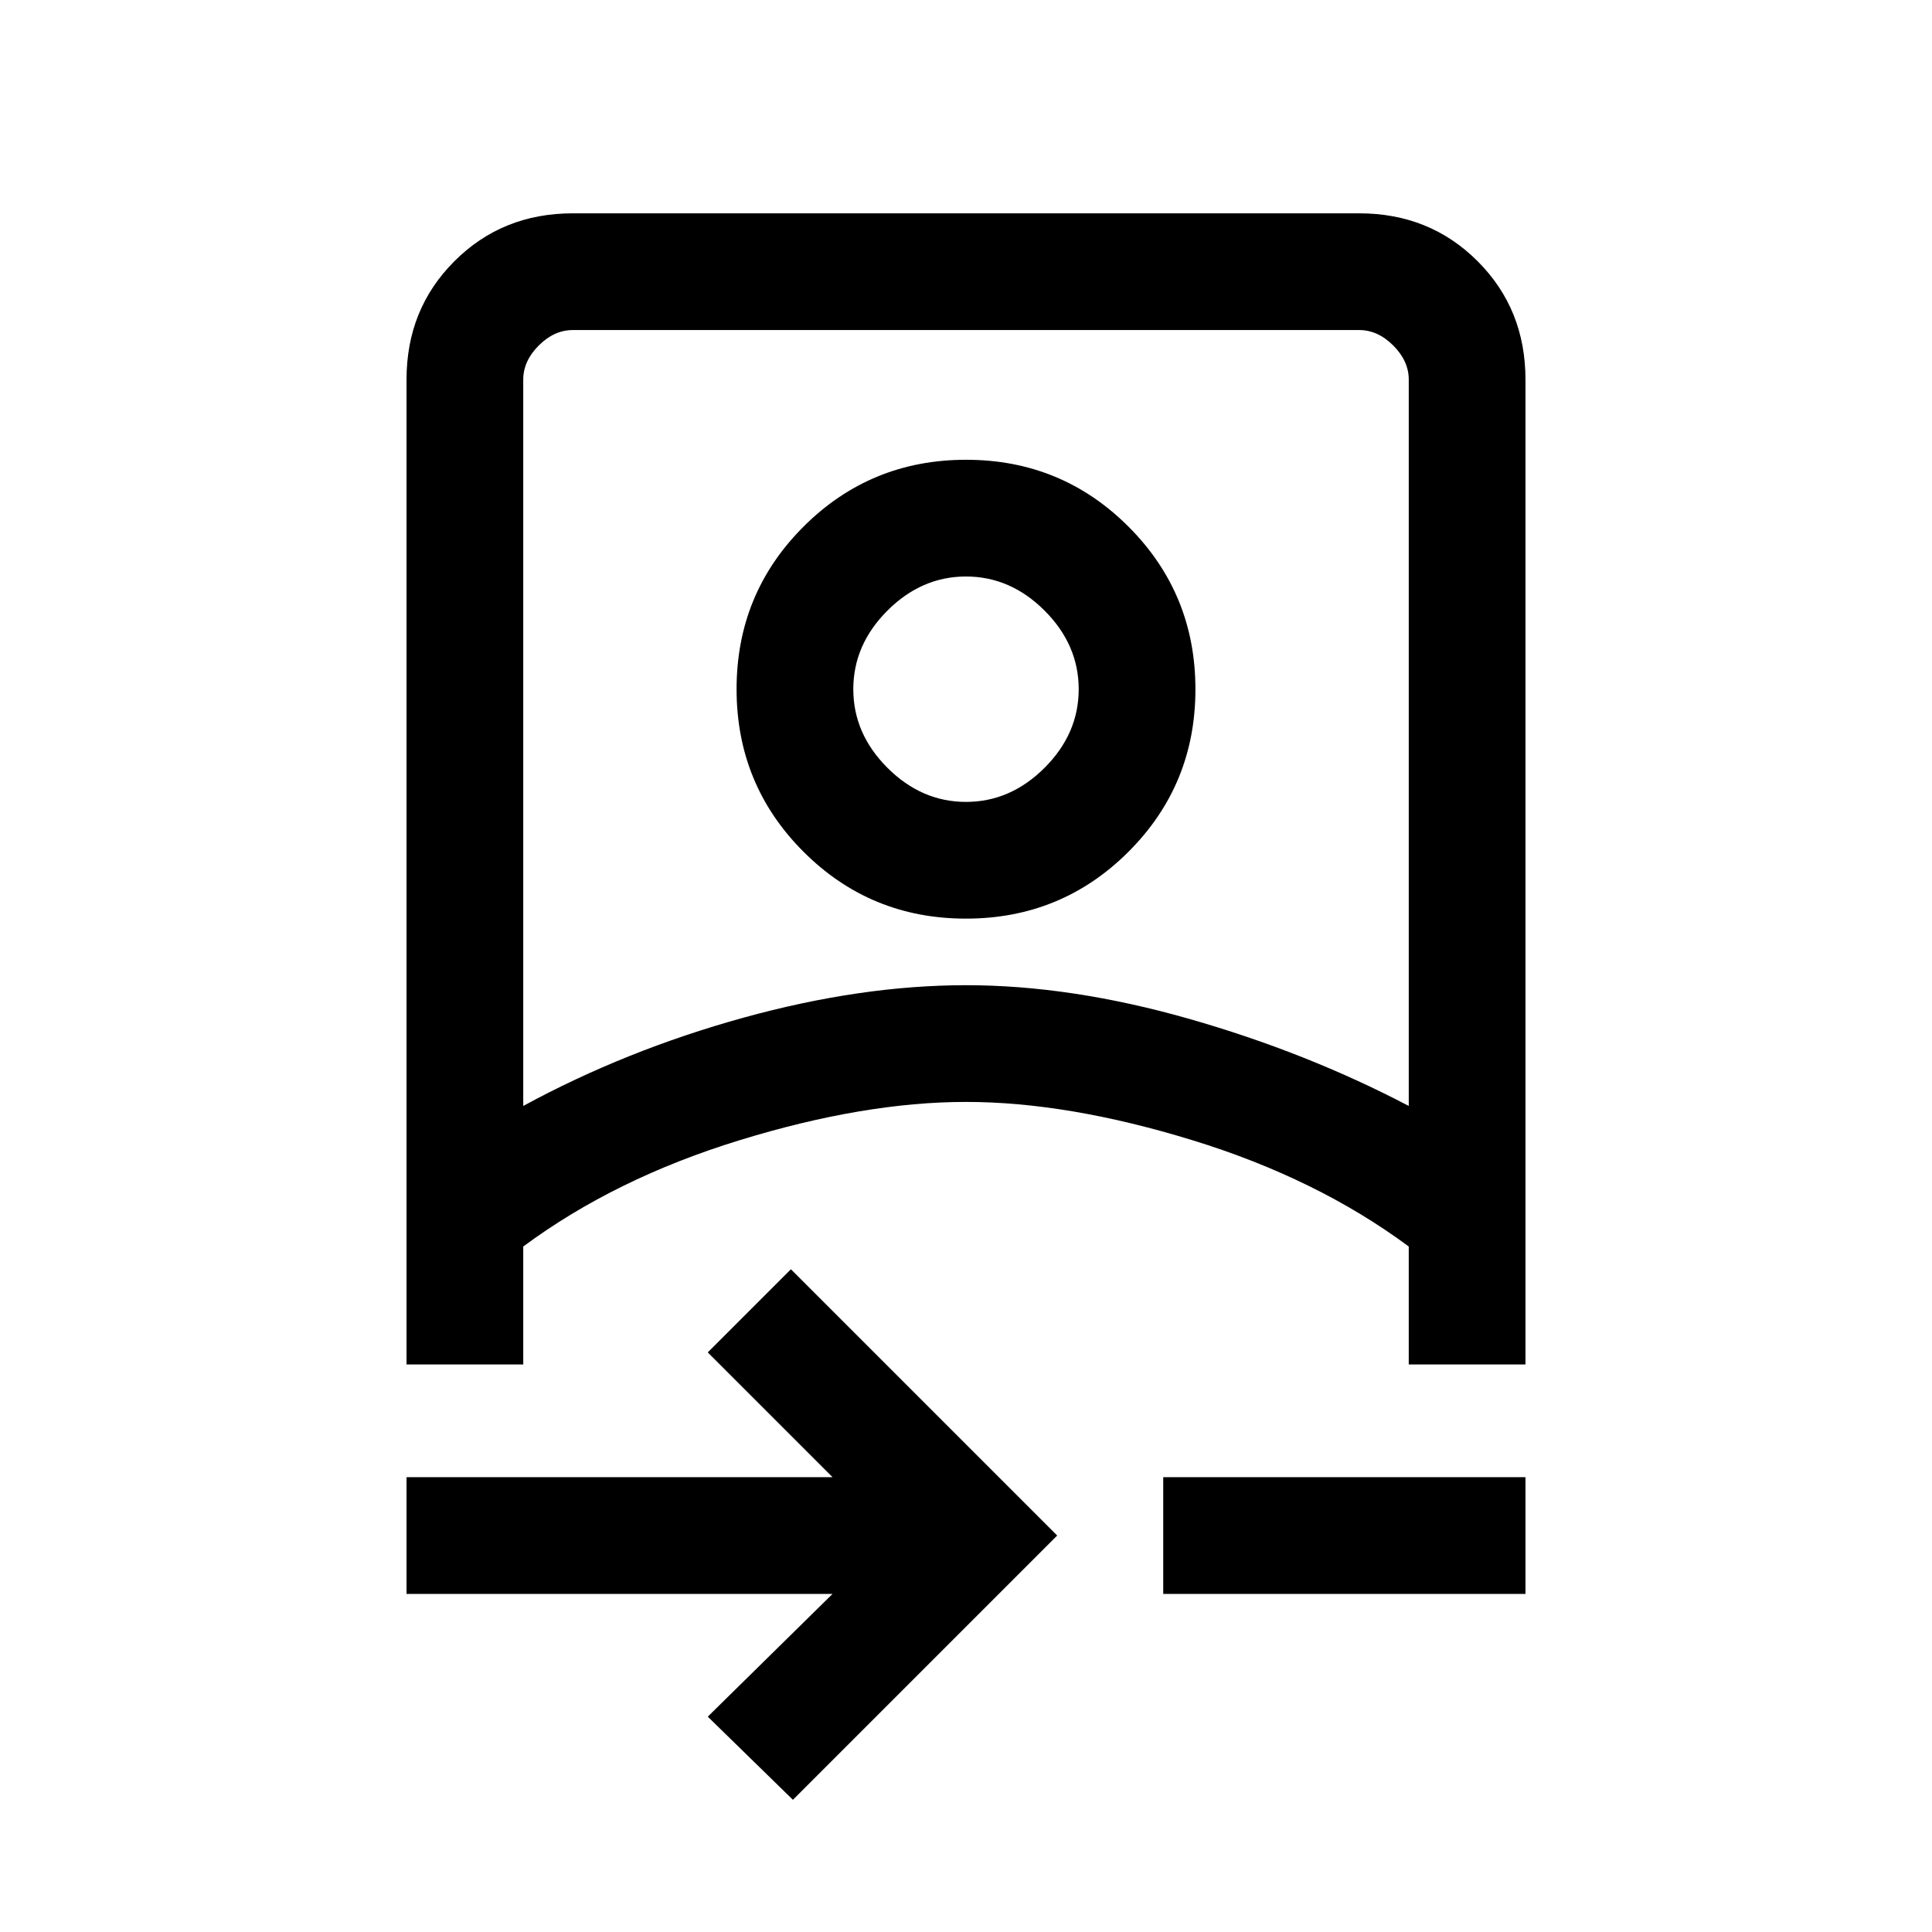 <svg xmlns="http://www.w3.org/2000/svg" height="20" viewBox="0 -960 960 960" width="20"><path d="M394-65.69 351.69-107l62-61H202v-58h211.69l-62-62L393-329.31 525.31-197 394-65.69ZM202-282v-489.38q0-35.05 23.79-58.83Q249.57-854 284.62-854h390.76q35.05 0 58.83 23.79Q758-806.43 758-771.38V-282h-58v-58.62q-45.69-33.84-107.58-52.84-61.88-19-112.42-19t-112.42 19q-61.89 19-107.58 52.84V-282h-58Zm58-128.46q50.92-27.69 109.38-43.85 58.47-16.15 110.62-16.15 52.15 0 110.62 16.65 58.46 16.66 109.38 43.35v-360.92q0-9.24-7.69-16.93-7.69-7.69-16.93-7.69H284.62q-9.24 0-16.93 7.69-7.69 7.69-7.69 16.93v360.92ZM578-168v-58h180v58H578Zm-98.03-335.54q-47.51 0-80.74-33.26Q366-570.05 366-617.57q0-47.51 33.26-80.74t80.77-33.23q47.51 0 80.74 33.26T594-617.51q0 47.51-33.26 80.74t-80.77 33.23Zm.03-58q22.09 0 39.05-16.95Q536-595.45 536-617.54q0-22.09-16.95-39.04-16.96-16.96-39.05-16.96-22.09 0-39.05 16.96Q424-639.63 424-617.54t16.95 39.05q16.96 16.95 39.05 16.95Zm0 149.08Zm0-205.08Z"/></svg>